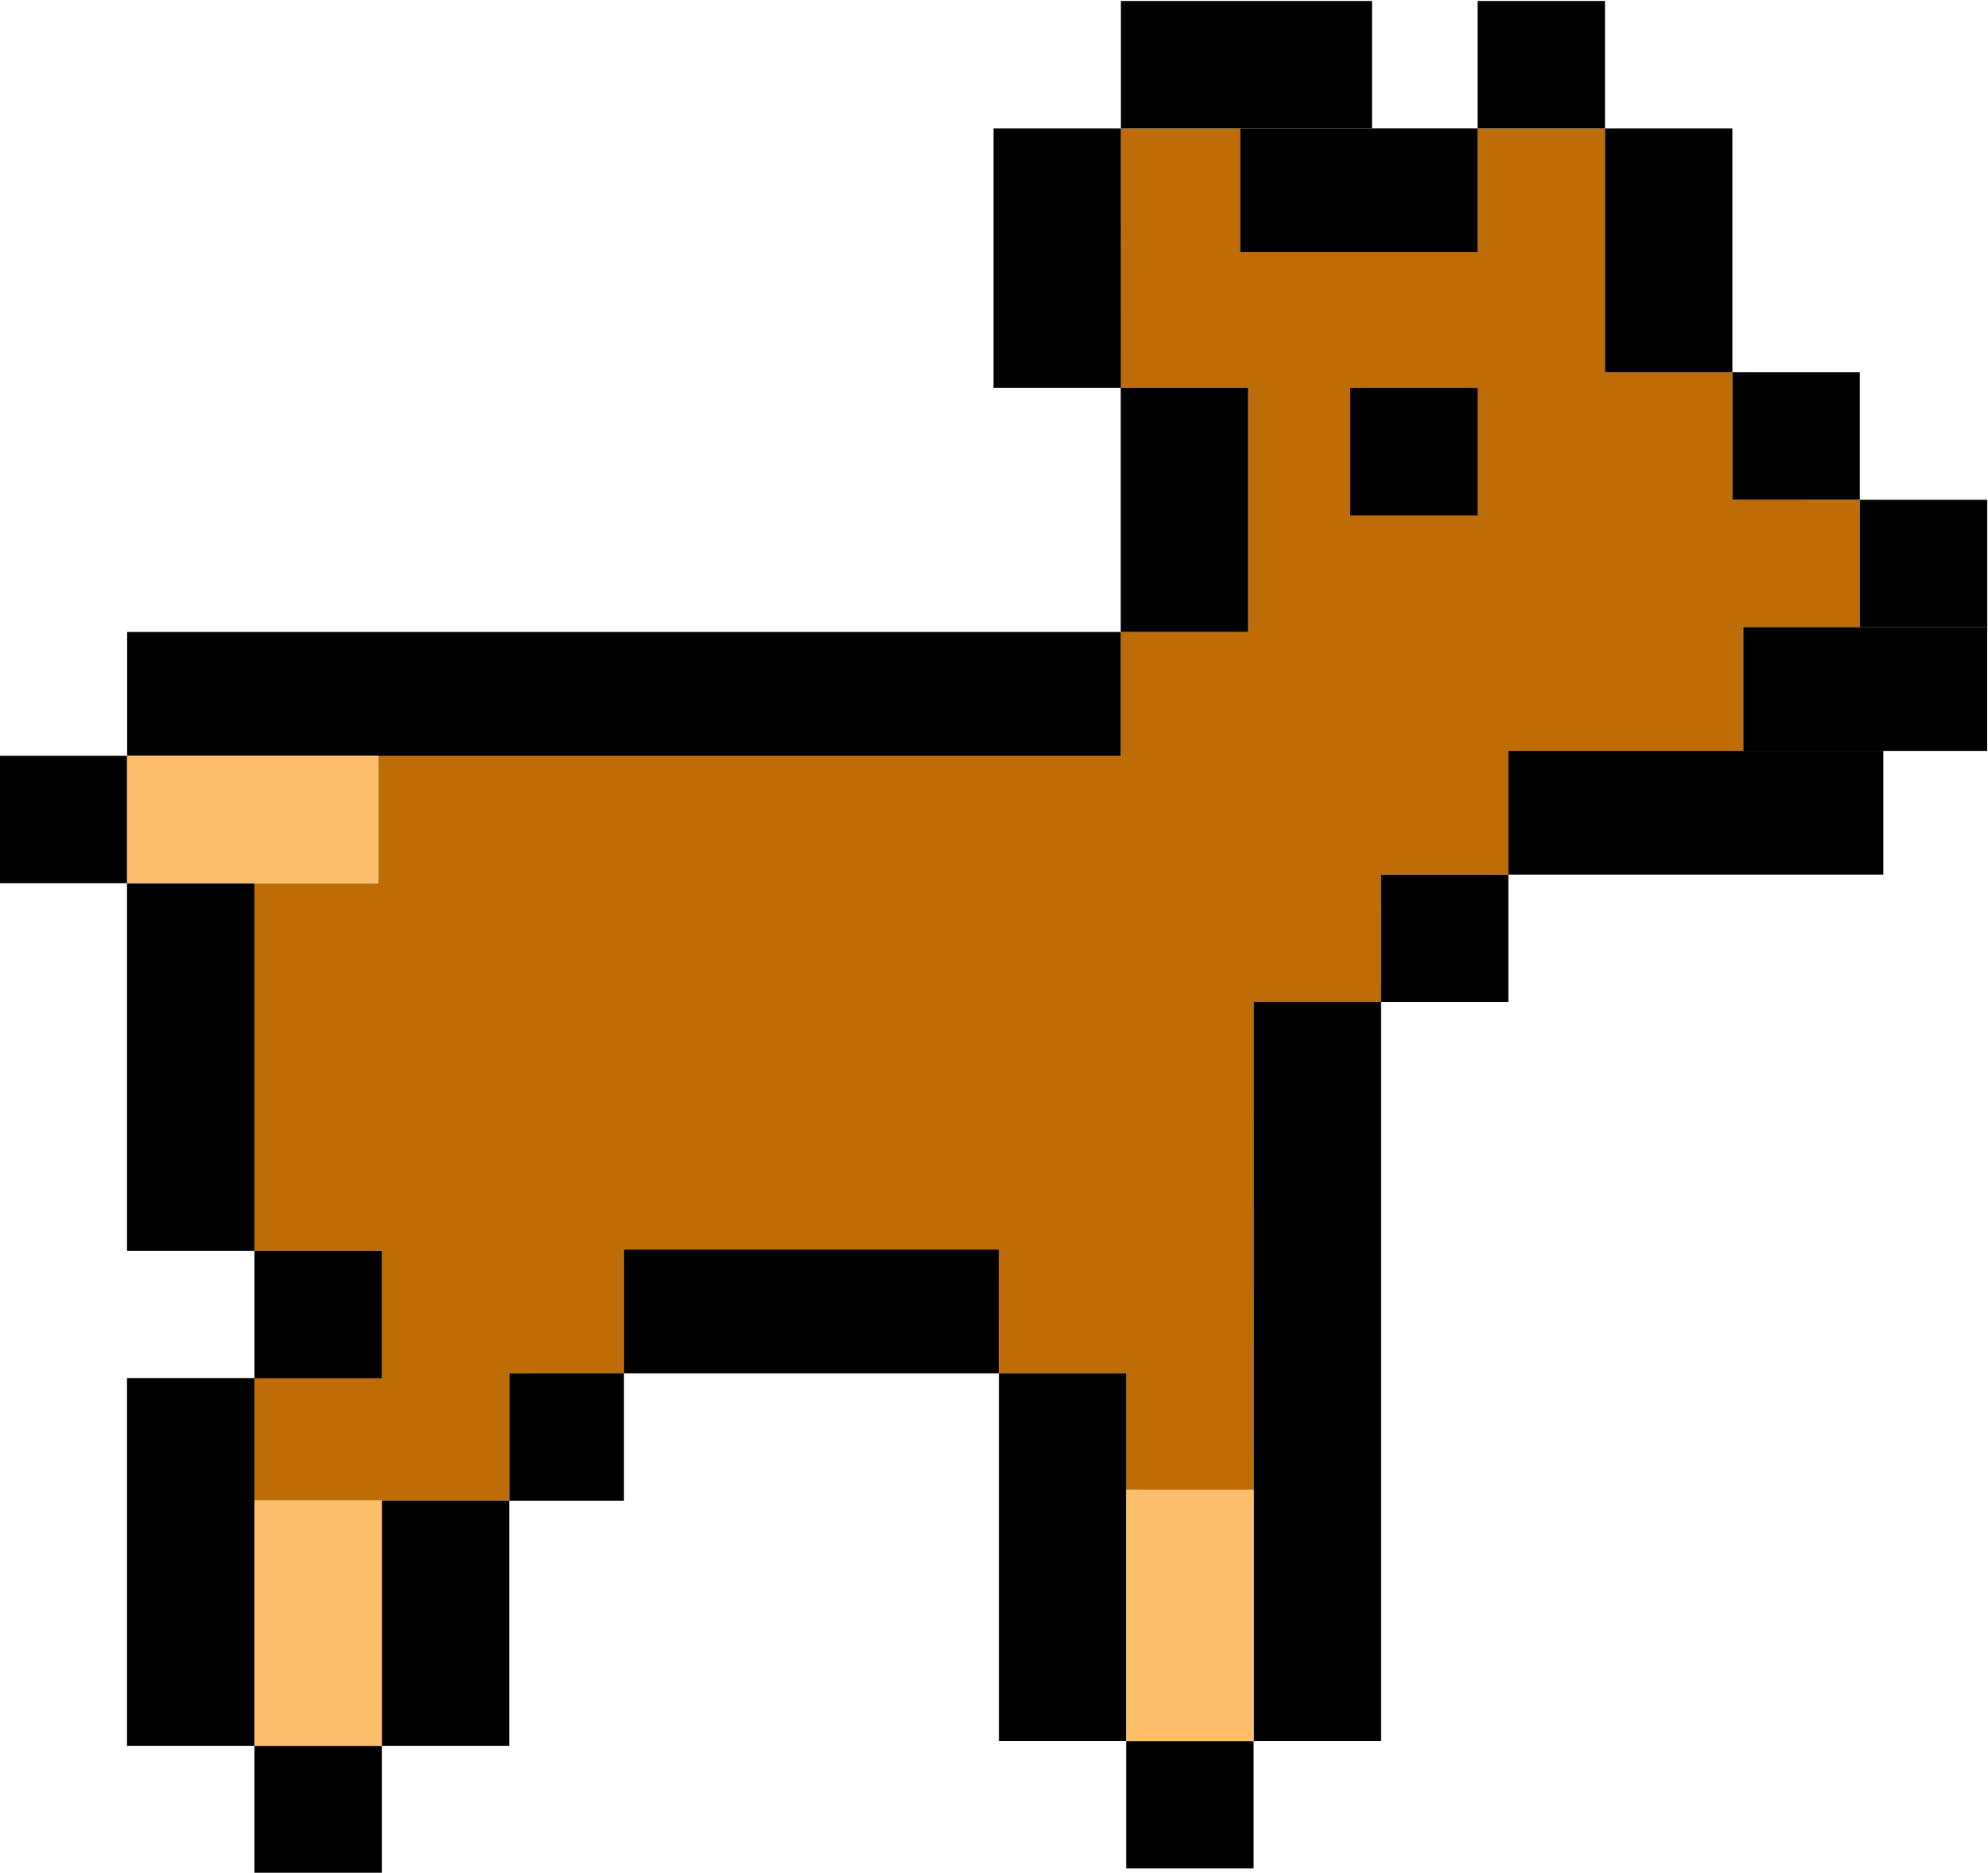 <?xml version="1.0" encoding="UTF-8" standalone="no"?>
<svg
   xmlns:dc="http://purl.org/dc/elements/1.1/"
   xmlns:cc="http://creativecommons.org/ns#"
   xmlns:rdf="http://www.w3.org/1999/02/22-rdf-syntax-ns#"
   xmlns:svg="http://www.w3.org/2000/svg"
   xmlns="http://www.w3.org/2000/svg"
   viewBox="0 0 256.429 241.524"
   height="241.524"
   width="256.429"
   xml:space="preserve"
   id="svg2"
   version="1.1"><defs
     id="defs6" /><g
     transform="matrix(1.333,0,0,-1.333,-135.541,505.623)"
     id="g10"><g
       transform="translate(138.275,306.206)"
       id="g12"><path
         id="path14"
         style="fill:#be6c06;fill-opacity:1;fill-rule:nonzero;stroke:none"
         d="m 0,0 h 71.858 v 11.961 l 12.324,0.004 V 35.563 H 71.855 L 71.87,60.684 H 83.412 V 48.709 h 22.977 v 11.975 h 12.326 V 37.086 h 12.326 V 24.759 l 12.335,-0.008 V 12.424 H 132.1 V 0.456 l -22.731,0.006 v -11.975 l -12.33,-0.005 0.008,-12.318 H 84.721 L 84.713,-71.045 H 72.395 v 11.284 H 60.067 l -0.011,11.973 H 23.779 v -11.975 l -11.088,0.004 v -12.312 h -24.664 v 11.826 h 12.33 v 12.327 H -11.97 v 35.572 H 0 Z" /></g><path
       id="path16"
       style="fill:#000000;fill-opacity:1;fill-rule:nonzero;stroke:none"
       d="m 210.134,306.192 h -96.15 v 11.975 h 96.15 z" /><path
       id="path18"
       style="fill:#000000;fill-opacity:1;fill-rule:nonzero;stroke:none"
       d="m 198.331,246.443 h -36.277 v 11.975 h 36.277 z" /><path
       id="path20"
       style="fill:#000000;fill-opacity:1;fill-rule:nonzero;stroke:none"
       d="m 234.446,366.89 h -24.301 v 12.327 h 24.301 z" /><path
       id="path22"
       style="fill:#000000;fill-opacity:1;fill-rule:nonzero;stroke:none"
       d="m 244.664,354.916 h -22.977 v 11.975 h 22.977 z" /><path
       id="path24"
       style="fill:#000000;fill-opacity:1;fill-rule:nonzero;stroke:none"
       d="m 283.922,294.693 h -36.277 v 11.975 h 36.277 z" /><path
       id="path26"
       style="fill:#000000;fill-opacity:1;fill-rule:nonzero;stroke:none"
       d="m 293.973,306.662 h -23.598 v 11.975 h 23.598 z" /><path
       id="path28"
       style="fill:#000000;fill-opacity:1;fill-rule:nonzero;stroke:none"
       d="m 113.983,293.865 h -12.327 v 12.327 h 12.327 z" /><path
       id="path30"
       style="fill:#000000;fill-opacity:1;fill-rule:nonzero;stroke:none"
       d="m 138.632,245.961 h -12.327 v 12.327 h 12.327 z" /><path
       id="path32"
       style="fill:#000000;fill-opacity:1;fill-rule:nonzero;stroke:none"
       d="m 162.059,234.12 h -11.092 v 12.327 h 11.092 z" /><path
       id="path34"
       style="fill:#000000;fill-opacity:1;fill-rule:nonzero;stroke:none"
       d="m 247.641,282.361 h -12.326 v 12.327 h 12.326 z" /><path
       id="path36"
       style="fill:#000000;fill-opacity:1;fill-rule:nonzero;stroke:none"
       d="m 293.978,318.63 h -12.326 v 12.327 h 12.326 z" /><path
       id="path38"
       style="fill:#000000;fill-opacity:1;fill-rule:nonzero;stroke:none"
       d="m 281.643,330.965 h -12.326 v 12.327 h 12.326 z" /><path
       id="path40"
       style="fill:#000000;fill-opacity:1;fill-rule:nonzero;stroke:none"
       d="M 269.316,343.292 H 256.99 v 23.598 h 12.326 z" /><path
       id="path42"
       style="fill:#000000;fill-opacity:1;fill-rule:nonzero;stroke:none"
       d="m 222.457,318.171 h -12.326 v 23.598 h 12.326 z" /><path
       id="path44"
       style="fill:#000000;fill-opacity:1;fill-rule:nonzero;stroke:none"
       d="M 210.146,341.777 H 197.82 v 25.113 h 12.326 z" /><path
       id="path46"
       style="fill:#000000;fill-opacity:1;fill-rule:nonzero;stroke:none"
       d="m 256.99,366.89 h -12.326 v 12.327 h 12.326 z" /><path
       id="path48"
       style="fill:#000000;fill-opacity:1;fill-rule:nonzero;stroke:none"
       d="m 244.664,329.441 h -12.326 v 12.327 h 12.326 z" /><path
       id="path50"
       style="fill:#000000;fill-opacity:1;fill-rule:nonzero;stroke:none"
       d="M 222.987,198.54 H 210.66 v 12.327 h 12.327 z" /><path
       id="path52"
       style="fill:#000000;fill-opacity:1;fill-rule:nonzero;stroke:none"
       d="m 138.629,198.074 h -12.327 v 12.327 h 12.327 z" /><path
       id="path54"
       style="fill:#000000;fill-opacity:1;fill-rule:nonzero;stroke:none"
       d="m 126.299,258.288 h -12.327 v 35.572 h 12.327 z" /><path
       id="path56"
       style="fill:#000000;fill-opacity:1;fill-rule:nonzero;stroke:none"
       d="m 126.299,210.404 h -12.327 v 35.572 h 12.327 z" /><path
       id="path58"
       style="fill:#000000;fill-opacity:1;fill-rule:nonzero;stroke:none"
       d="m 235.322,210.873 h -12.326 v 71.497 h 12.326 z" /><path
       id="path60"
       style="fill:#000000;fill-opacity:1;fill-rule:nonzero;stroke:none"
       d="m 210.67,210.873 h -12.327 v 35.572 h 12.327 z" /><path
       id="path62"
       style="fill:#000000;fill-opacity:1;fill-rule:nonzero;stroke:none"
       d="m 150.958,210.404 h -12.327 v 23.73 h 12.327 z" /><path
       id="path64"
       style="fill:#ffbe6c;fill-opacity:1;fill-rule:nonzero;stroke:none"
       d="m 138.275,293.872 h -24.301 v 12.334 h 24.301 z" /><path
       id="path66"
       style="fill:#ffbe6c;fill-opacity:1;fill-rule:nonzero;stroke:none"
       d="m 138.625,210.401 h -12.322 v 23.729 h 12.322 z" /><path
       id="path68"
       style="fill:#ffbe6c;fill-opacity:1;fill-rule:nonzero;stroke:none"
       d="M 222.988,210.86 H 210.67 v 24.301 h 12.318 z" /></g></svg>
